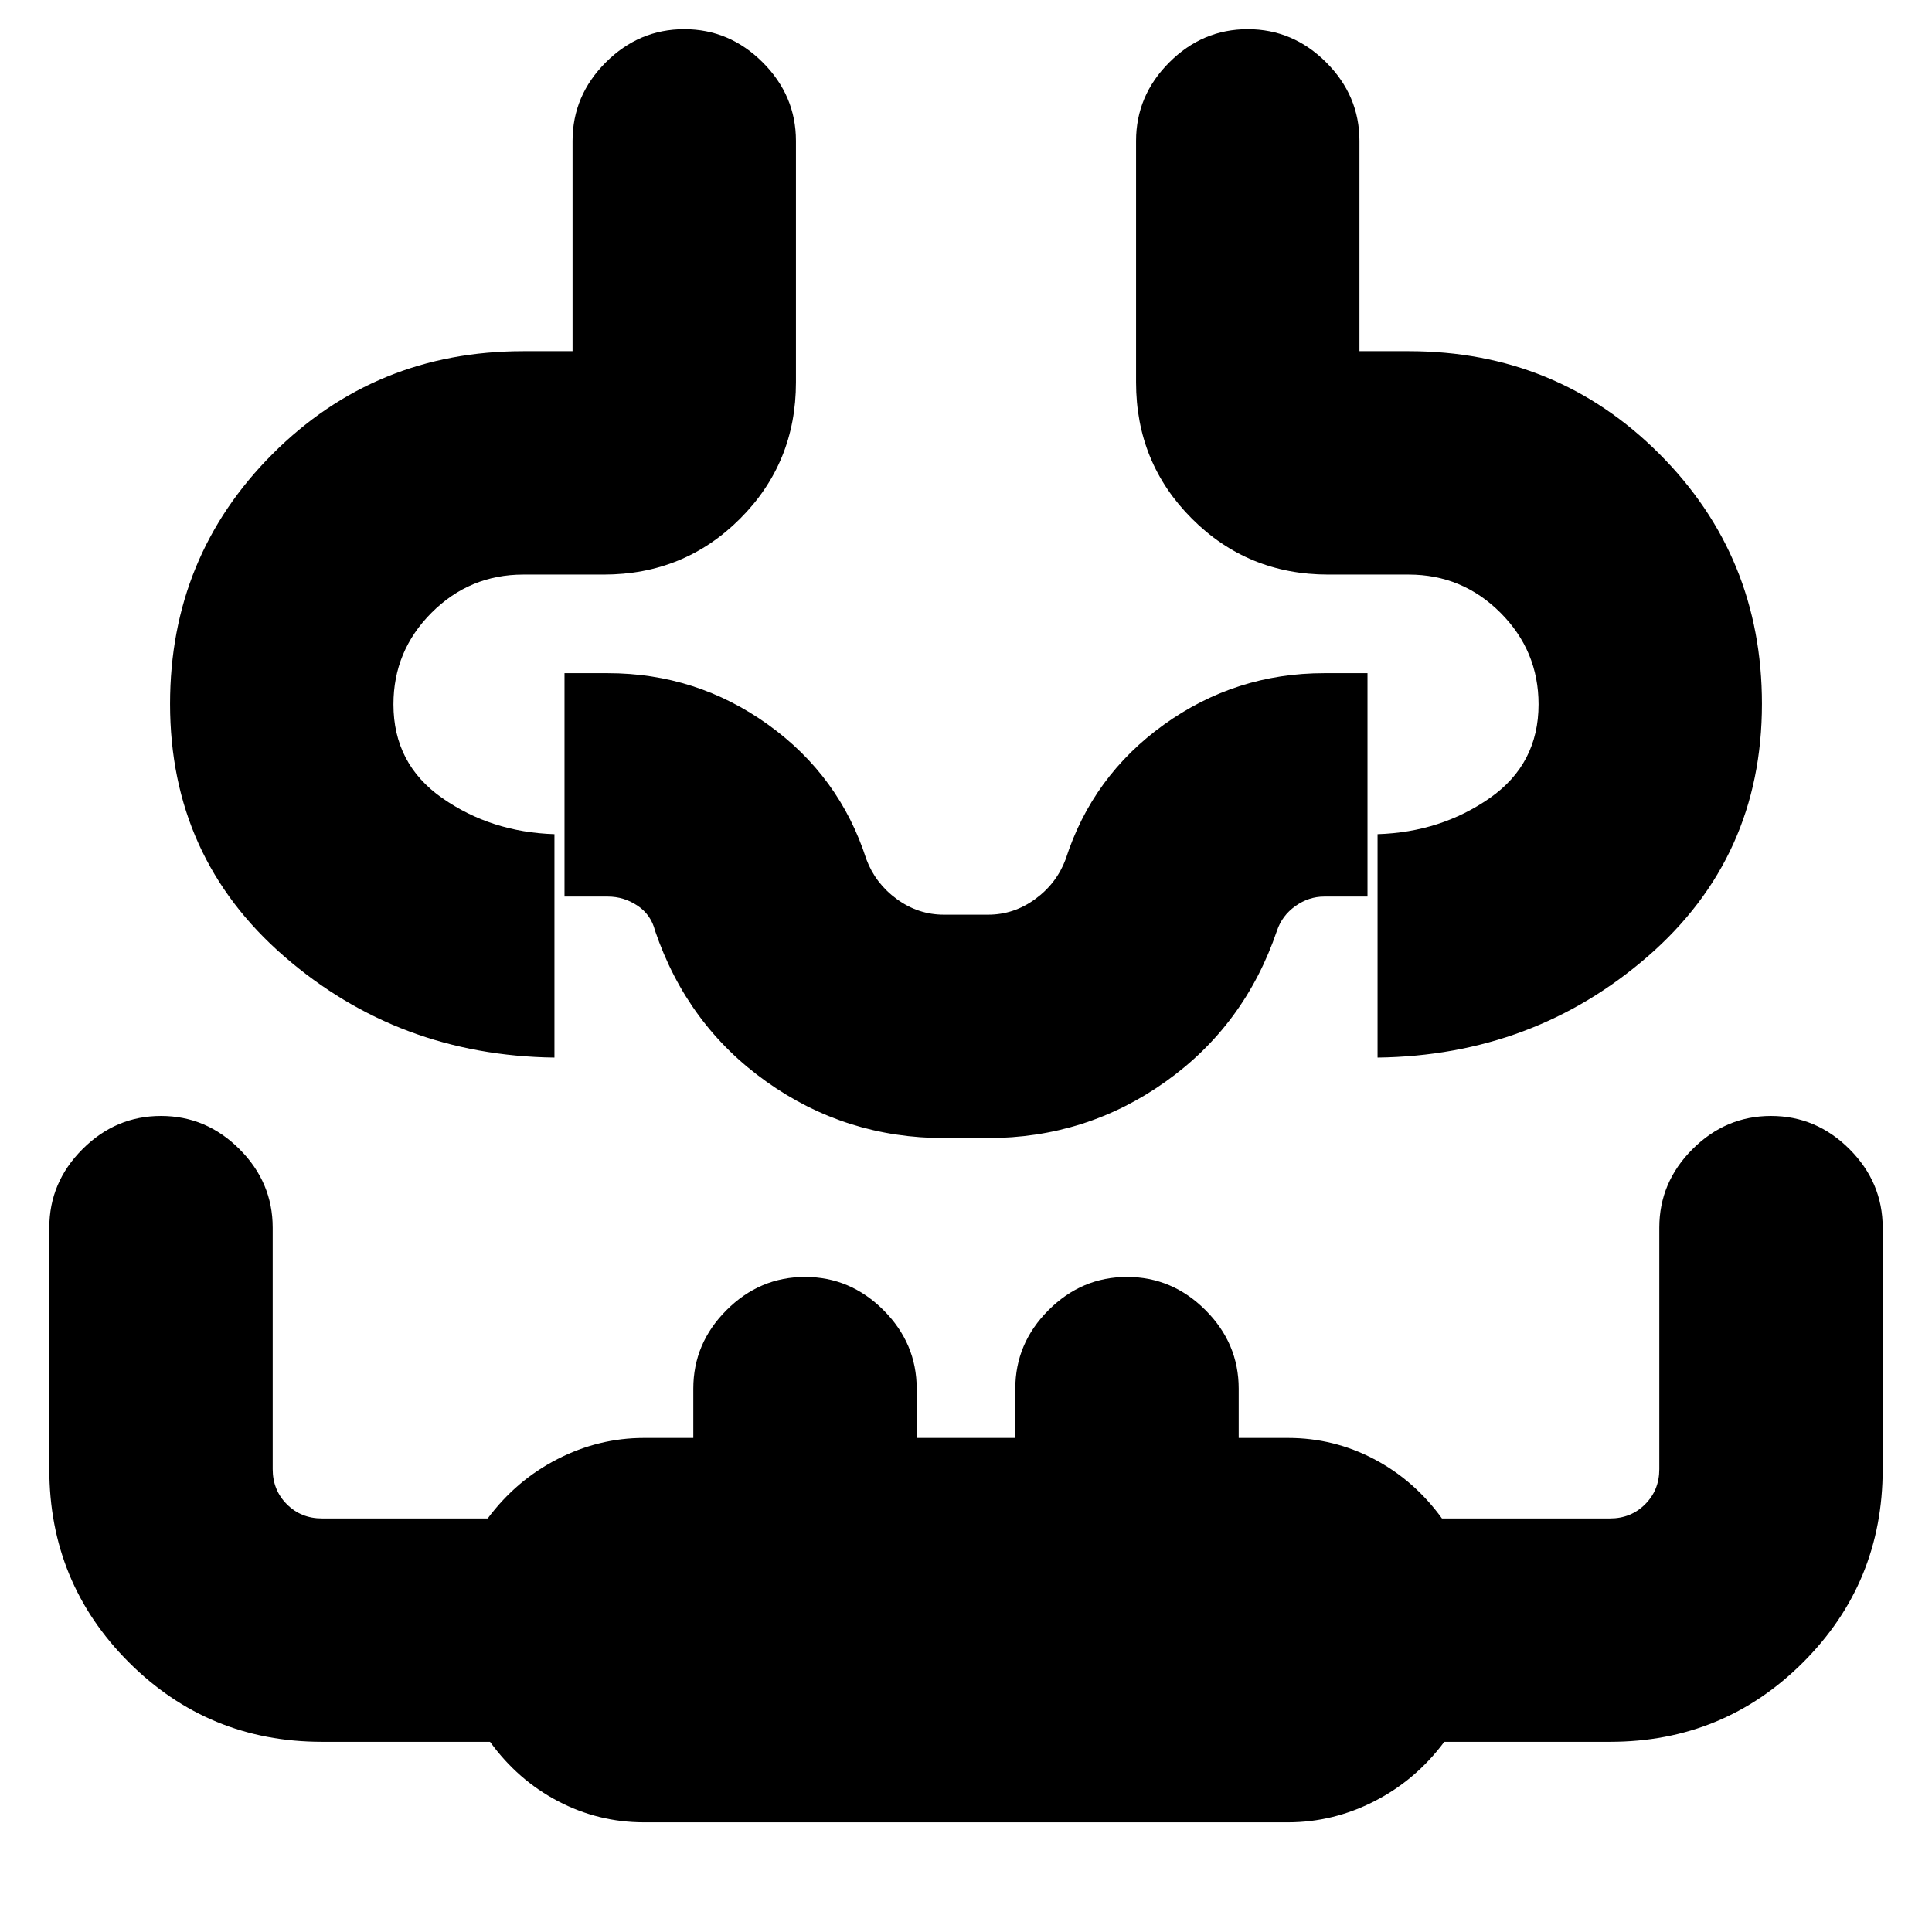 <svg xmlns="http://www.w3.org/2000/svg" height="24" viewBox="0 96 960 960" width="24"><path d="M320 1001.5q-22.716 0-42.728-10.5-20.011-10.5-33.772-29.5H160q-56.458 0-95.98-39.521Q24.5 882.458 24.5 826V706q0-22.5 16.5-39t39-16.5q22.5 0 39 16.5t16.5 39v120q0 10.412 7.044 17.456Q149.587 850.5 160 850.5h82.338q14.162-19 34.684-29.5 20.521-10.5 42.978-10.5h24.5V786q0-22.5 16.5-39t39-16.5q22.5 0 39 16.5t16.5 39v24.5h49V786q0-22.5 16.5-39t39-16.5q22.5 0 39 16.5t16.5 39v24.5H640q22.716 0 42.728 10.5 20.011 10.5 33.772 29.5H800q10.412 0 17.456-7.044Q824.5 836.412 824.5 826V706q0-22.5 16.5-39t39-16.5q22.5 0 39 16.5t16.5 39v120q0 56.458-39.521 95.979T800 961.5h-82.338q-14.162 19-34.684 29.5-20.521 10.5-42.978 10.5H320ZM84.5 445.75q0-73.25 51-124.25t124.5-51h24.5V166q0-22.5 16.5-39t39-16.5q22.5 0 39 16.5t16.5 39v120q0 39.969-27.766 67.734Q339.969 381.5 300 381.5h-40q-26.606 0-45.553 18.947Q195.5 419.394 195.5 446q0 29.619 24.25 46.559Q244 509.5 275.5 510.5v111q-77.5-1-134.25-50.25T84.5 445.75Zm791 0q0 76.25-56.75 125.5T684.5 621.5v-111q31.5-1 55.75-17.941Q764.5 475.619 764.5 446q0-26.606-18.947-45.553Q726.606 381.5 700 381.5h-40q-39.969 0-67.734-27.766Q564.5 325.969 564.5 286V166q0-22.5 16.5-39t39-16.5q22.5 0 39 16.5t16.5 39v104.5H700q73.5 0 124.5 51t51 124.25ZM480 621.5Zm-10.8 40q-48.939 0-88.32-28-39.38-28-55.38-75-2-8-8.758-12.5-6.757-4.5-14.742-4.5h-21.5v-111H302q44.051 0 79.631 25.543Q417.211 481.585 430.5 523q4.5 12 15.125 19.75T469 550.5h22q12.75 0 23.375-7.75T529.5 523q13.289-41.415 48.869-66.957Q613.949 430.5 658 430.5h21.5v111H658q-7.684 0-14.327 4.722-6.642 4.722-9.173 12.278-16 47-55.38 75-39.381 28-88.32 28h-21.6Z"/></svg>